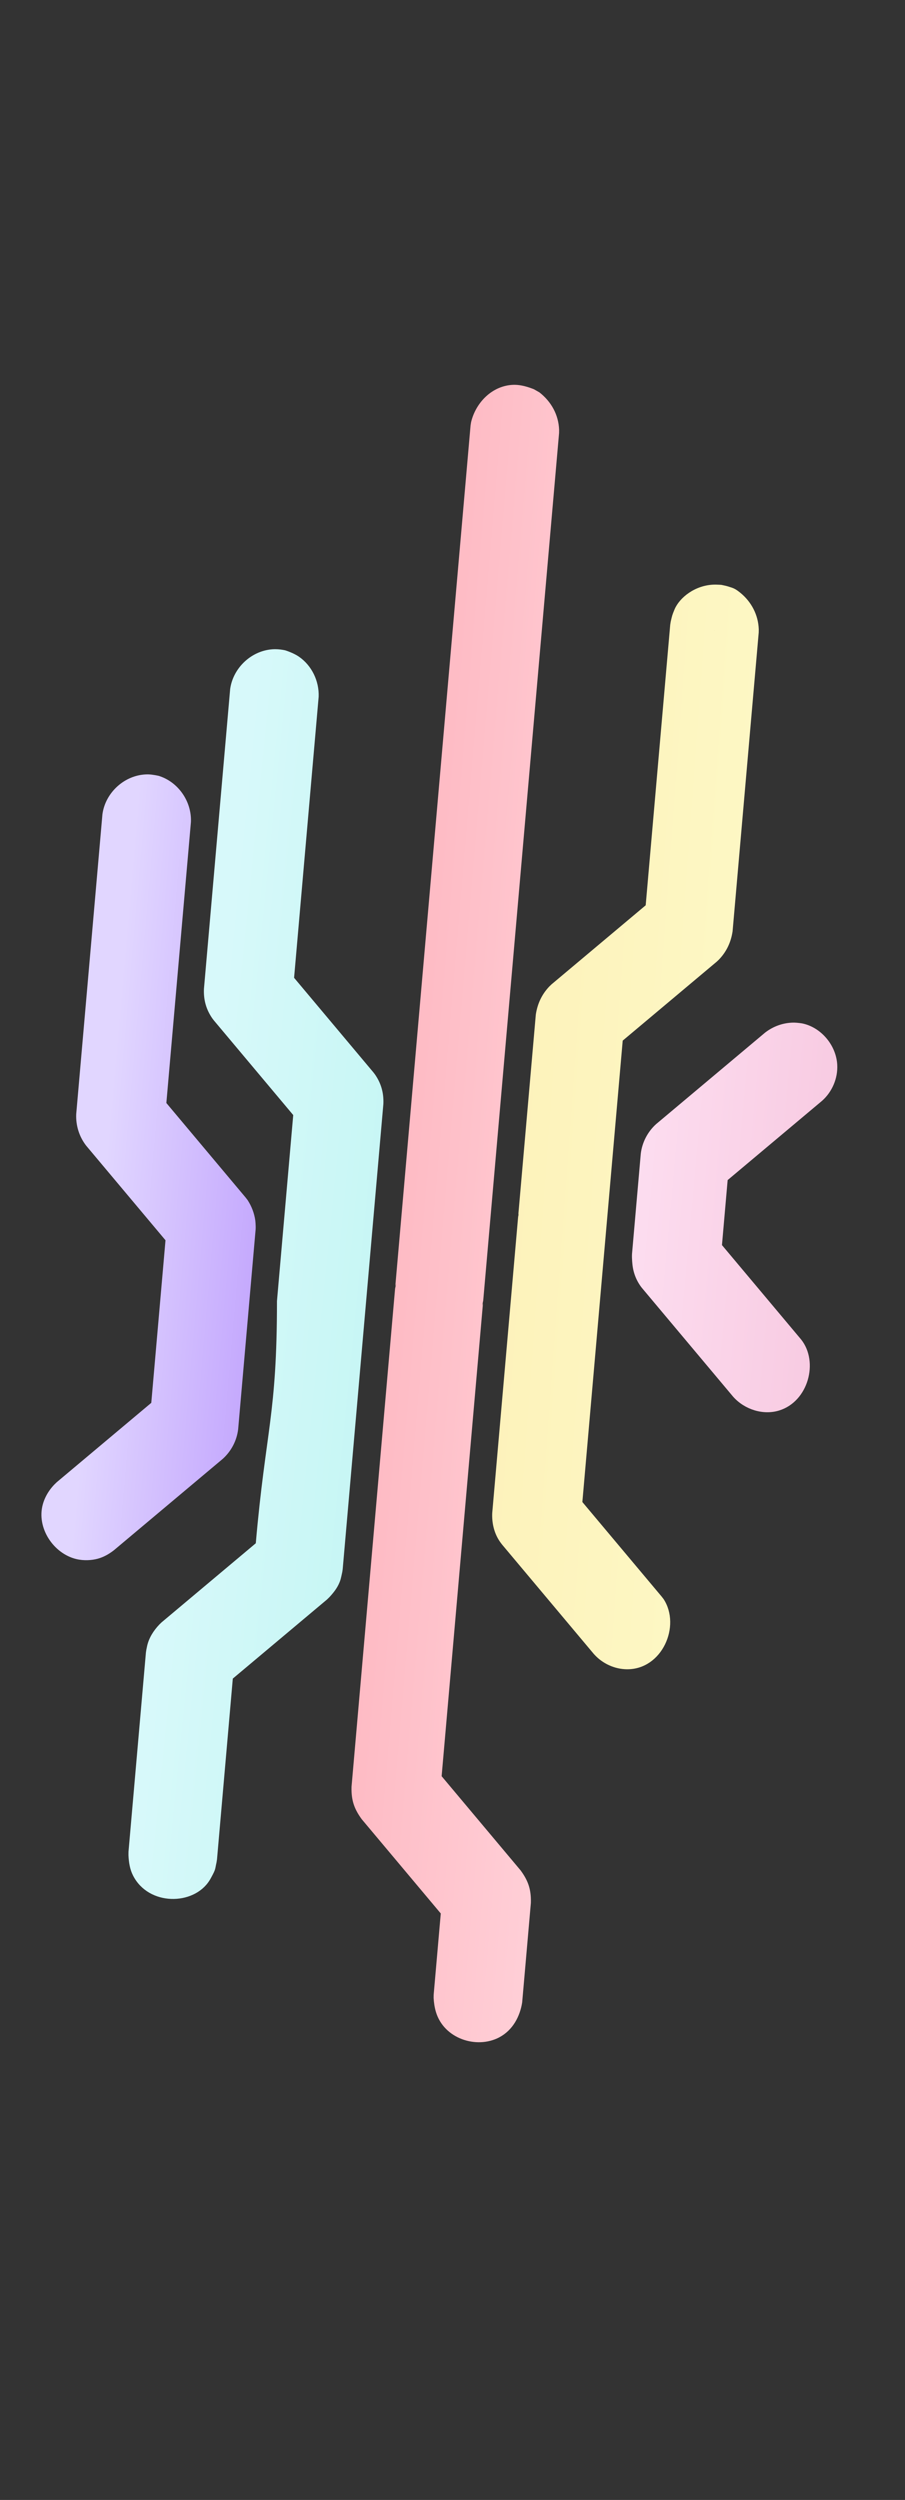 <?xml version="1.0" encoding="UTF-8" standalone="no"?><!DOCTYPE svg PUBLIC "-//W3C//DTD SVG 1.1//EN" "http://www.w3.org/Graphics/SVG/1.1/DTD/svg11.dtd"><svg width="100%" height="100%" viewBox="0 0 326 900" version="1.1" xmlns="http://www.w3.org/2000/svg" xmlns:xlink="http://www.w3.org/1999/xlink" xml:space="preserve" xmlns:serif="http://www.serif.com/" style="fill-rule:evenodd;clip-rule:evenodd;stroke-linejoin:round;stroke-miterlimit:1.414;"><rect x="0" y="0" width="326" height="900" fill="#333333" stroke="none"/><rect id="Artboard2" x="0" y="0" width="325.5" height="900" style="fill:none;"/><path d="M257.827,210.461c0.846,0.009 2.038,0.099 2.038,0.099c0.746,0.174 1.507,0.294 2.239,0.521c2.107,0.653 2.614,0.749 4.582,2.332c3.981,3.24 6.466,7.961 6.636,13.156l-0.018,1.146l-9.413,107.589c-0.572,3.757 -2.062,7.171 -4.887,10.126l-0.767,0.736l-33.924,28.466l-5.698,65.124l-0.114,1.303l-8.721,99.683l28.572,34.051l0.699,0.907c6.289,9.658 -0.523,25.357 -13.224,25.25c-4.446,-0.038 -8.813,-2.066 -11.767,-5.344l-0.23,-0.254l-32.916,-39.228c-0.142,-0.183 -0.285,-0.364 -0.426,-0.547c-0.305,-0.401 -0.591,-0.816 -0.853,-1.245c-1.748,-2.856 -2.474,-6.269 -2.325,-9.606l9.313,-106.457c0.119,-0.874 0.107,-0.876 0.107,-0.876l0.007,-0.426l6.276,-71.726c0.569,-3.735 2.058,-7.167 4.887,-10.128l0.767,-0.735l33.924,-28.465l8.835,-100.987l0.18,-1.127c0.52,-2.22 0.486,-2.236 1.354,-4.346c1.76,-4.279 7.462,-8.908 14.532,-8.991c0.168,-0.001 0.168,-0.001 0.335,-0.001Zm-218.465,190.219l3.604,11.395c-2.522,-3.237 -3.786,-7.26 -3.604,-11.395Zm147.368,36.713l-0.011,0.625c0,0 0.036,-0.689 0.193,-1.396c-0.061,0.257 -0.121,0.514 -0.182,0.771Zm70.587,-210.512c0,0 0.037,0.926 0.009,0.069c0,0 0.011,-0.152 -0.009,-0.069Z" style="fill:url(#_Linear1);fill-rule:nonzero;"/><path d="M185.421,138.533c2.371,0.034 4.665,0.72 6.877,1.582l2.007,1.14c4.2,3.268 6.92,8.02 7.1,13.525l-0.018,1.143l-27.323,312.307l-0.381,1.833l0.298,-0.894l-14.897,170.28l28.465,33.924c2.516,3.431 3.478,6.204 3.663,9.721c0.035,0.655 0.034,1.306 0.02,1.958l-3.138,35.863c-0.785,4.962 -3.335,9.959 -8.272,12.556c-8.15,4.287 -19.935,0.505 -22.803,-9.186c-0.48,-1.625 -0.722,-3.308 -0.82,-4.997l0.017,-1.162l2.56,-29.261l-28.466,-33.924c-2.515,-3.431 -3.477,-6.204 -3.663,-9.721c-0.034,-0.655 -0.033,-1.306 -0.019,-1.958l15.688,-179.315l0.38,-1.833l-0.298,0.894l27.111,-309.874l0.188,-1.159c1.683,-7.056 7.644,-13.261 15.383,-13.441c0.171,-0.001 0.171,-0.001 0.341,-0.001Zm-146.003,262.379l3.605,11.396c-2.517,-3.23 -3.787,-7.261 -3.605,-11.396Z" style="fill:url(#_Linear2);fill-rule:nonzero;"/><path d="M53.411,278.785c1.73,0.044 3.769,0.535 3.769,0.535c6.924,2.136 11.901,9.109 11.598,16.599l-8.852,101.173l28.572,34.05l0.699,0.907c1.443,2.216 2.393,4.691 2.77,7.334c0,0 0.189,1.62 0.122,3.139l-6.302,72.031c-0.494,4.083 -2.453,7.838 -5.521,10.628l-39.245,32.93c-1.747,1.351 -3.66,2.456 -5.825,3.043c-2.097,0.568 -4.965,0.777 -7.681,0.128c-8.287,-1.978 -14.42,-11.256 -12.096,-19.683c0.847,-3.073 2.657,-5.833 5.028,-7.997l34.051,-28.572l5.12,-58.522l-28.559,-34.035c-2.522,-3.237 -3.786,-7.26 -3.604,-11.395l9.445,-107.954c1.066,-7.827 8.034,-14.217 16.073,-14.341c0.219,0 0.219,0 0.438,0.002Z" style="fill:url(#_Linear3);fill-rule:nonzero;"/><path d="M99.258,233.717c1.166,0.017 2.326,0.149 3.462,0.402c0,0 2.909,0.873 4.985,2.311c4.59,3.178 7.289,8.723 7.084,14.394l-8.853,101.191l28.577,34.057l0.531,0.692c2.139,3.062 3.242,6.518 3.054,10.685l-5.244,59.94l-9.413,107.589l-0.146,0.974c-0.587,2.751 -0.671,2.923 -1.005,3.75c-0.811,2.011 -2.175,3.726 -3.664,5.324l-0.839,0.814l-33.924,28.466l-5.697,65.123l-0.181,1.128c-0.592,2.53 -0.147,2.136 -1.974,5.485c-0.361,0.651 -0.384,0.678 -0.555,0.949c-5.711,9.078 -21.952,9.208 -27.531,-1.779c-1.125,-2.217 -1.526,-4.641 -1.649,-7.298l0.011,-1.273l6.276,-71.727l0.154,-1.011c0.036,-0.165 0.071,-0.331 0.105,-0.497c0.047,-0.234 0.093,-0.467 0.142,-0.7c0.638,-3.012 2.332,-5.664 4.485,-7.918l0.768,-0.736l33.924,-28.465c3.588,-41.018 7.628,-46.016 7.628,-87.19l5.859,-66.966l-28.578,-34.058l-0.531,-0.692c-2.139,-3.062 -3.241,-6.518 -3.054,-10.684l9.446,-107.969c1.09,-7.722 7.902,-14.102 15.91,-14.309c0.218,-0.003 0.218,-0.002 0.437,-0.002Zm189.362,162.588c0,0 4.834,-20.377 5.431,-13.548c0.441,5.036 -1.578,10.135 -5.431,13.548Z" style="fill:url(#_Linear4);fill-rule:nonzero;"/><path d="M286.179,368.153c1.194,0.032 2.627,0.251 2.869,0.302c6.728,1.417 12.181,7.839 12.545,14.902c0.251,4.854 -1.832,9.723 -5.472,12.948l-34.007,28.535l-2.047,23.405l28.536,34.009c6.373,8.034 2.569,22.275 -7.904,25.527c-5.812,1.805 -12.512,-0.34 -16.609,-4.958l-32.867,-39.17c-1.882,-2.372 -3.052,-5.254 -3.381,-8.252c0,0 -0.279,-2.273 -0.175,-3.983l3.159,-36.112c0.503,-4.064 2.469,-7.863 5.532,-10.627l39.223,-32.913c2.91,-2.265 6.483,-3.564 10.157,-3.615c0.221,0 0.22,0 0.441,0.002Zm-58.364,87.028c0.067,0.424 0.089,1.157 -0.024,-0.35c0.008,0.116 0.016,0.233 0.024,0.35Z" style="fill:url(#_Linear5);fill-rule:nonzero;"/><defs><linearGradient id="_Linear1" x1="0" y1="0" x2="1" y2="0" gradientUnits="userSpaceOnUse" gradientTransform="matrix(308.849,27.021,-44.226,505.506,4.224,351.537)"><stop offset="0" style="stop-color:#fee5a5;stop-opacity:1"/><stop offset="1" style="stop-color:#fdfbca;stop-opacity:1"/></linearGradient><linearGradient id="_Linear2" x1="0" y1="0" x2="1" y2="0" gradientUnits="userSpaceOnUse" gradientTransform="matrix(179.216,15.679,-78.436,896.522,38.389,412.682)"><stop offset="0" style="stop-color:#fd9ca7;stop-opacity:1"/><stop offset="1" style="stop-color:#ffd0d8;stop-opacity:1"/></linearGradient><linearGradient id="_Linear3" x1="0" y1="0" x2="1" y2="0" gradientUnits="userSpaceOnUse" gradientTransform="matrix(67.741,5.927,-24.74,282.775,37.902,418.826)"><stop offset="0" style="stop-color:#e1d6ff;stop-opacity:1"/><stop offset="1" style="stop-color:#bfa0fd;stop-opacity:1"/></linearGradient><linearGradient id="_Linear4" x1="0" y1="0" x2="1" y2="0" gradientUnits="userSpaceOnUse" gradientTransform="matrix(211.052,18.465,-39.355,449.826,70.605,457.273)"><stop offset="0" style="stop-color:#d7f9fa;stop-opacity:1"/><stop offset="1" style="stop-color:#a3f0e8;stop-opacity:1"/></linearGradient><linearGradient id="_Linear5" x1="0" y1="0" x2="1" y2="0" gradientUnits="userSpaceOnUse" gradientTransform="matrix(110.802,9.694,-15.64,178.771,184.324,449.285)"><stop offset="0" style="stop-color:#ffe8f8;stop-opacity:1"/><stop offset="1" style="stop-color:#f8cbe2;stop-opacity:1"/></linearGradient></defs></svg>